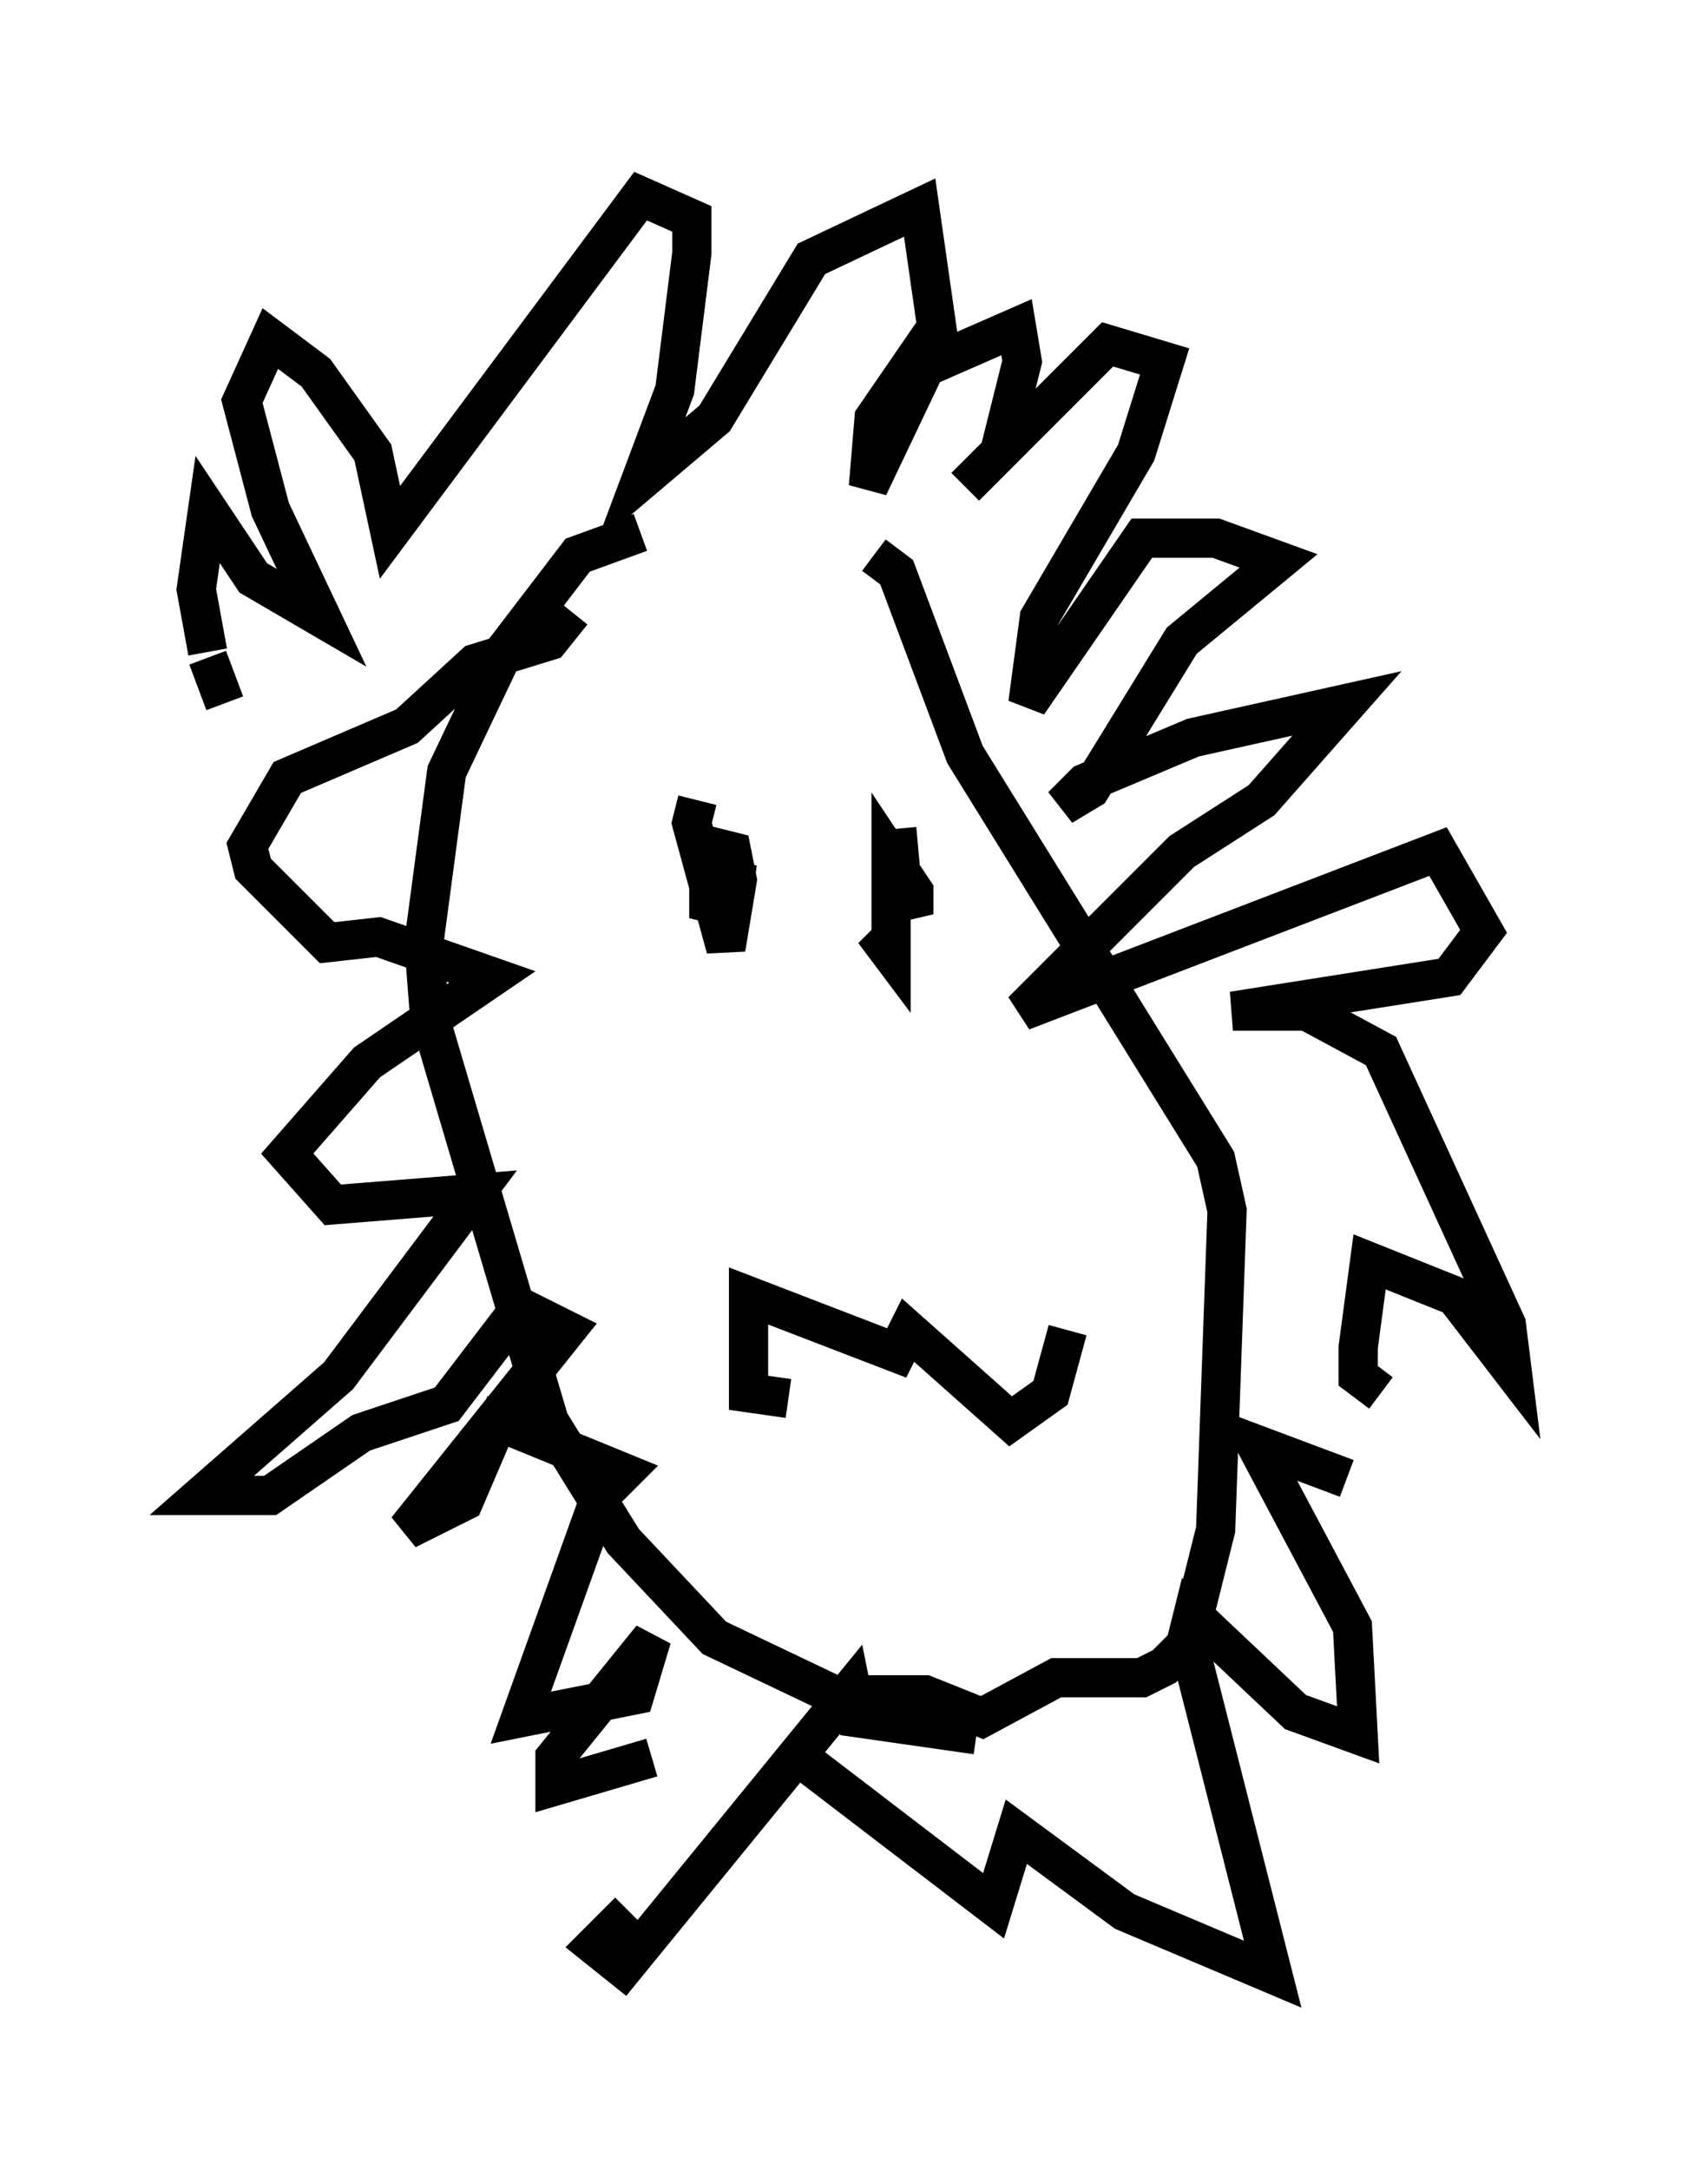<?xml version="1.0" encoding="utf-8" ?>
<svg baseProfile="full" height="55.318" version="1.1" width="43.553" xmlns="http://www.w3.org/2000/svg" xmlns:ev="http://www.w3.org/2001/xml-events" xmlns:xlink="http://www.w3.org/1999/xlink"><defs /><rect fill="white" height="55.318" width="43.553" x="0" y="0" /><path d="M24.173, 12.989 m-7.844, 0.581 l-1.598, 0.581 -1.888, 2.469 l-1.453, 3.05 -0.581, 4.358 l0.145, 1.888 3.05, 10.313 l1.888, 3.05 2.324, 2.469 l3.05, 1.453 2.324, 0.0 l1.453, 0.581 1.888, -1.017 l2.179, 0.0 0.581, -0.291 l0.581, -0.581 0.726, -2.905 l0.291, -8.134 -0.291, -1.307 l-6.391, -10.313 -1.743, -4.648 l-0.581, -0.436 m-2.179, 21.497 l-1.017, -0.145 0.0, -2.469 l3.777, 1.453 0.291, -0.581 l2.615, 2.324 1.017, -0.726 l0.436, -1.598 m-9.441, -13.508 l-0.145, 0.581 0.872, 3.196 l0.291, -1.743 -0.145, -0.726 l-0.581, -0.145 0.0, 1.453 l0.581, 0.145 0.145, -1.162 m4.067, 2.179 l-0.581, -0.436 0.436, 0.581 l0.0, -2.469 0.581, 0.872 l0.0, 0.581 -0.291, -0.581 l-0.145, -1.598 m-8.279, -5.52 l-0.581, 0.726 -1.888, 0.581 l-1.743, 1.598 -3.05, 1.307 l-1.017, 1.743 0.145, 0.581 l1.888, 1.888 1.307, -0.145 l2.905, 1.017 -3.196, 2.179 l-2.034, 2.324 1.162, 1.307 l3.631, -0.291 -3.486, 4.648 l-3.486, 3.05 1.743, 0.0 l2.324, -1.598 2.179, -0.726 l1.888, -2.469 1.162, 0.581 l-4.067, 5.084 1.453, -0.726 l0.872, -2.034 3.196, 1.307 l-0.581, 0.581 -2.034, 5.665 l2.905, -0.581 0.436, -1.453 l-2.469, 3.05 0.0, 0.726 l2.469, -0.726 m-0.581, 3.922 l-0.872, 0.872 0.726, 0.581 l5.81, -7.117 0.145, 0.726 l3.05, 0.436 m-4.503, 0.581 l4.939, 3.777 0.581, -1.888 l2.76, 2.034 3.777, 1.598 l-2.179, -8.57 0.145, -0.581 l2.615, 2.469 1.598, 0.581 l-0.145, -2.76 -2.469, -4.648 l2.324, 0.872 m0.872, -2.179 l-0.581, -0.436 0.0, -0.726 l0.291, -2.179 2.179, 0.872 l1.453, 1.888 -0.145, -1.162 l-3.196, -6.972 -1.888, -1.017 l-1.888, 0.0 5.52, -0.872 l0.872, -1.162 -1.162, -2.034 l-10.603, 4.067 4.067, -4.067 l2.034, -1.307 2.179, -2.469 l-3.922, 0.872 -2.76, 1.162 l-0.581, 0.581 0.726, -0.436 l2.324, -3.777 2.469, -2.034 l-1.598, -0.581 -1.888, 0.0 l-2.905, 4.212 0.291, -2.179 l2.469, -4.212 0.726, -2.324 l-1.453, -0.436 -3.631, 3.631 l0.872, -0.872 0.581, -2.324 l-0.145, -0.872 -2.324, 1.017 l-1.453, 3.05 0.145, -1.743 l1.598, -2.324 -0.436, -3.05 l-2.76, 1.307 -2.469, 4.067 l-1.888, 1.598 0.872, -2.324 l0.436, -3.486 0.0, -0.872 l-1.307, -0.581 -6.391, 8.57 l-0.436, -2.034 -1.453, -2.034 l-1.162, -0.872 -0.726, 1.598 l0.726, 2.76 1.307, 2.76 l-1.743, -1.017 -1.162, -1.743 l-0.291, 2.034 0.291, 1.598 m0.0, 0.145 l0.436, 1.162 " fill="none" stroke="black" stroke-width="1" /></svg>